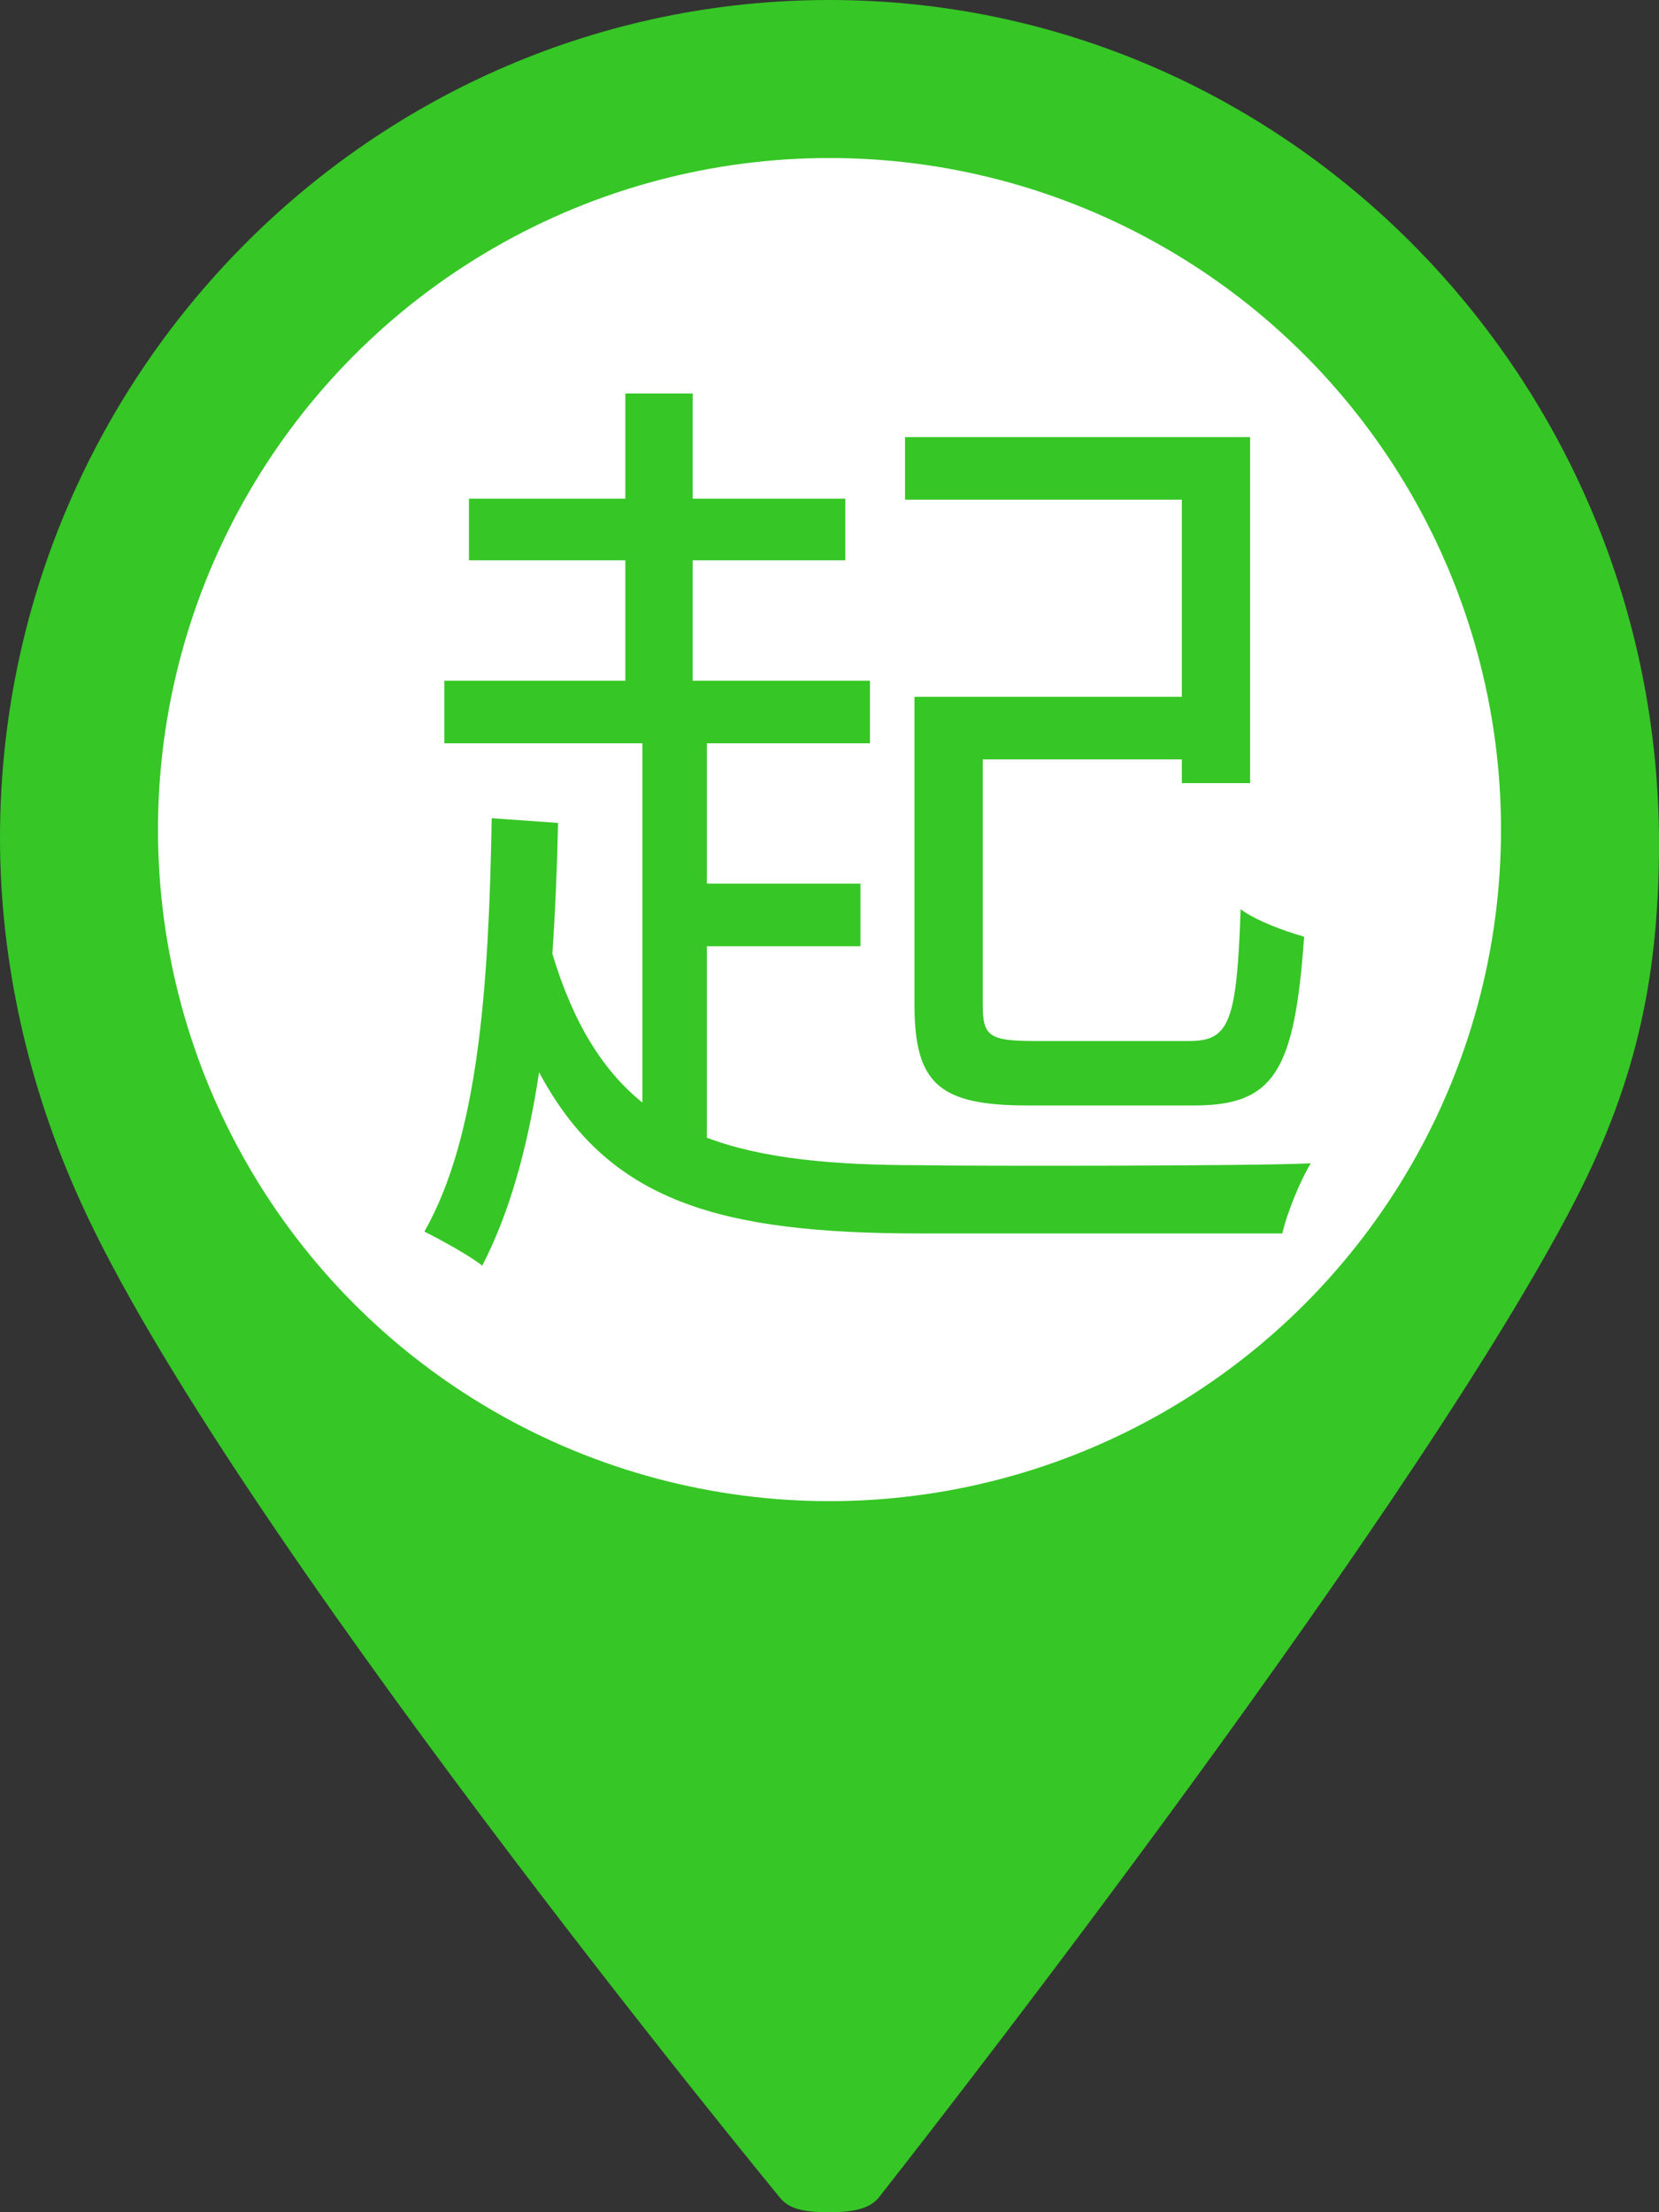 <svg width="21" height="28" viewBox="0 0 21 28" fill="none" xmlns="http://www.w3.org/2000/svg">
<rect x="0" y="0" width="21" height="28" fill="#333333" stroke="none"/>
<path d="M10.5 28C10.174 28 9.993 27.96 9.878 27.822C9.809 27.739 2.87 19.3 1.021 15.213C0.353 13.749 0 12.159 0 10.608C0 4.757 4.71 0 10.5 0C16.29 0 21 4.79 21 10.677C21 12.455 20.675 13.799 19.877 15.314C17.672 19.501 11.196 27.723 11.131 27.805C11.054 27.904 10.916 28 10.516 28H10.5V28ZM10.5 6.515C8.273 6.515 6.462 8.371 6.462 10.653C6.462 12.934 8.273 14.791 10.5 14.791C12.727 14.791 14.539 12.934 14.539 10.653C14.539 8.371 12.727 6.515 10.5 6.515Z" fill="#36C626"/>
<circle cx="10.5" cy="10.5" r="8.5" fill="white"/>
<path d="M14.96 8.82H11.576V12.72C11.576 13.728 11.9 13.992 13.016 13.992H15.116C16.136 13.992 16.388 13.548 16.508 11.856C16.256 11.784 15.896 11.652 15.704 11.508C15.656 12.936 15.56 13.176 15.056 13.176H13.1C12.524 13.176 12.44 13.116 12.44 12.72V9.612H14.96V9.912H15.824V5.532H11.456V6.324H14.96V8.82ZM8.948 11.976H10.892V11.184H8.948V9.408H11.012V8.616H8.768V7.092H10.7V6.312H8.768V4.98H7.916V6.312H5.936V7.092H7.916V8.616H5.624V9.408H8.132V13.956C7.628 13.548 7.256 12.948 6.992 12.072C7.028 11.544 7.052 10.992 7.064 10.416L6.224 10.356C6.188 12.48 6.056 14.388 5.372 15.588C5.564 15.684 5.96 15.9 6.104 16.02C6.452 15.348 6.68 14.52 6.824 13.572C7.7 15.216 9.116 15.612 11.66 15.612H16.232C16.292 15.348 16.46 14.94 16.592 14.724C15.872 14.76 12.224 14.76 11.648 14.748C10.532 14.748 9.644 14.664 8.948 14.4V11.976Z" fill="#36C626"/>
</svg>
